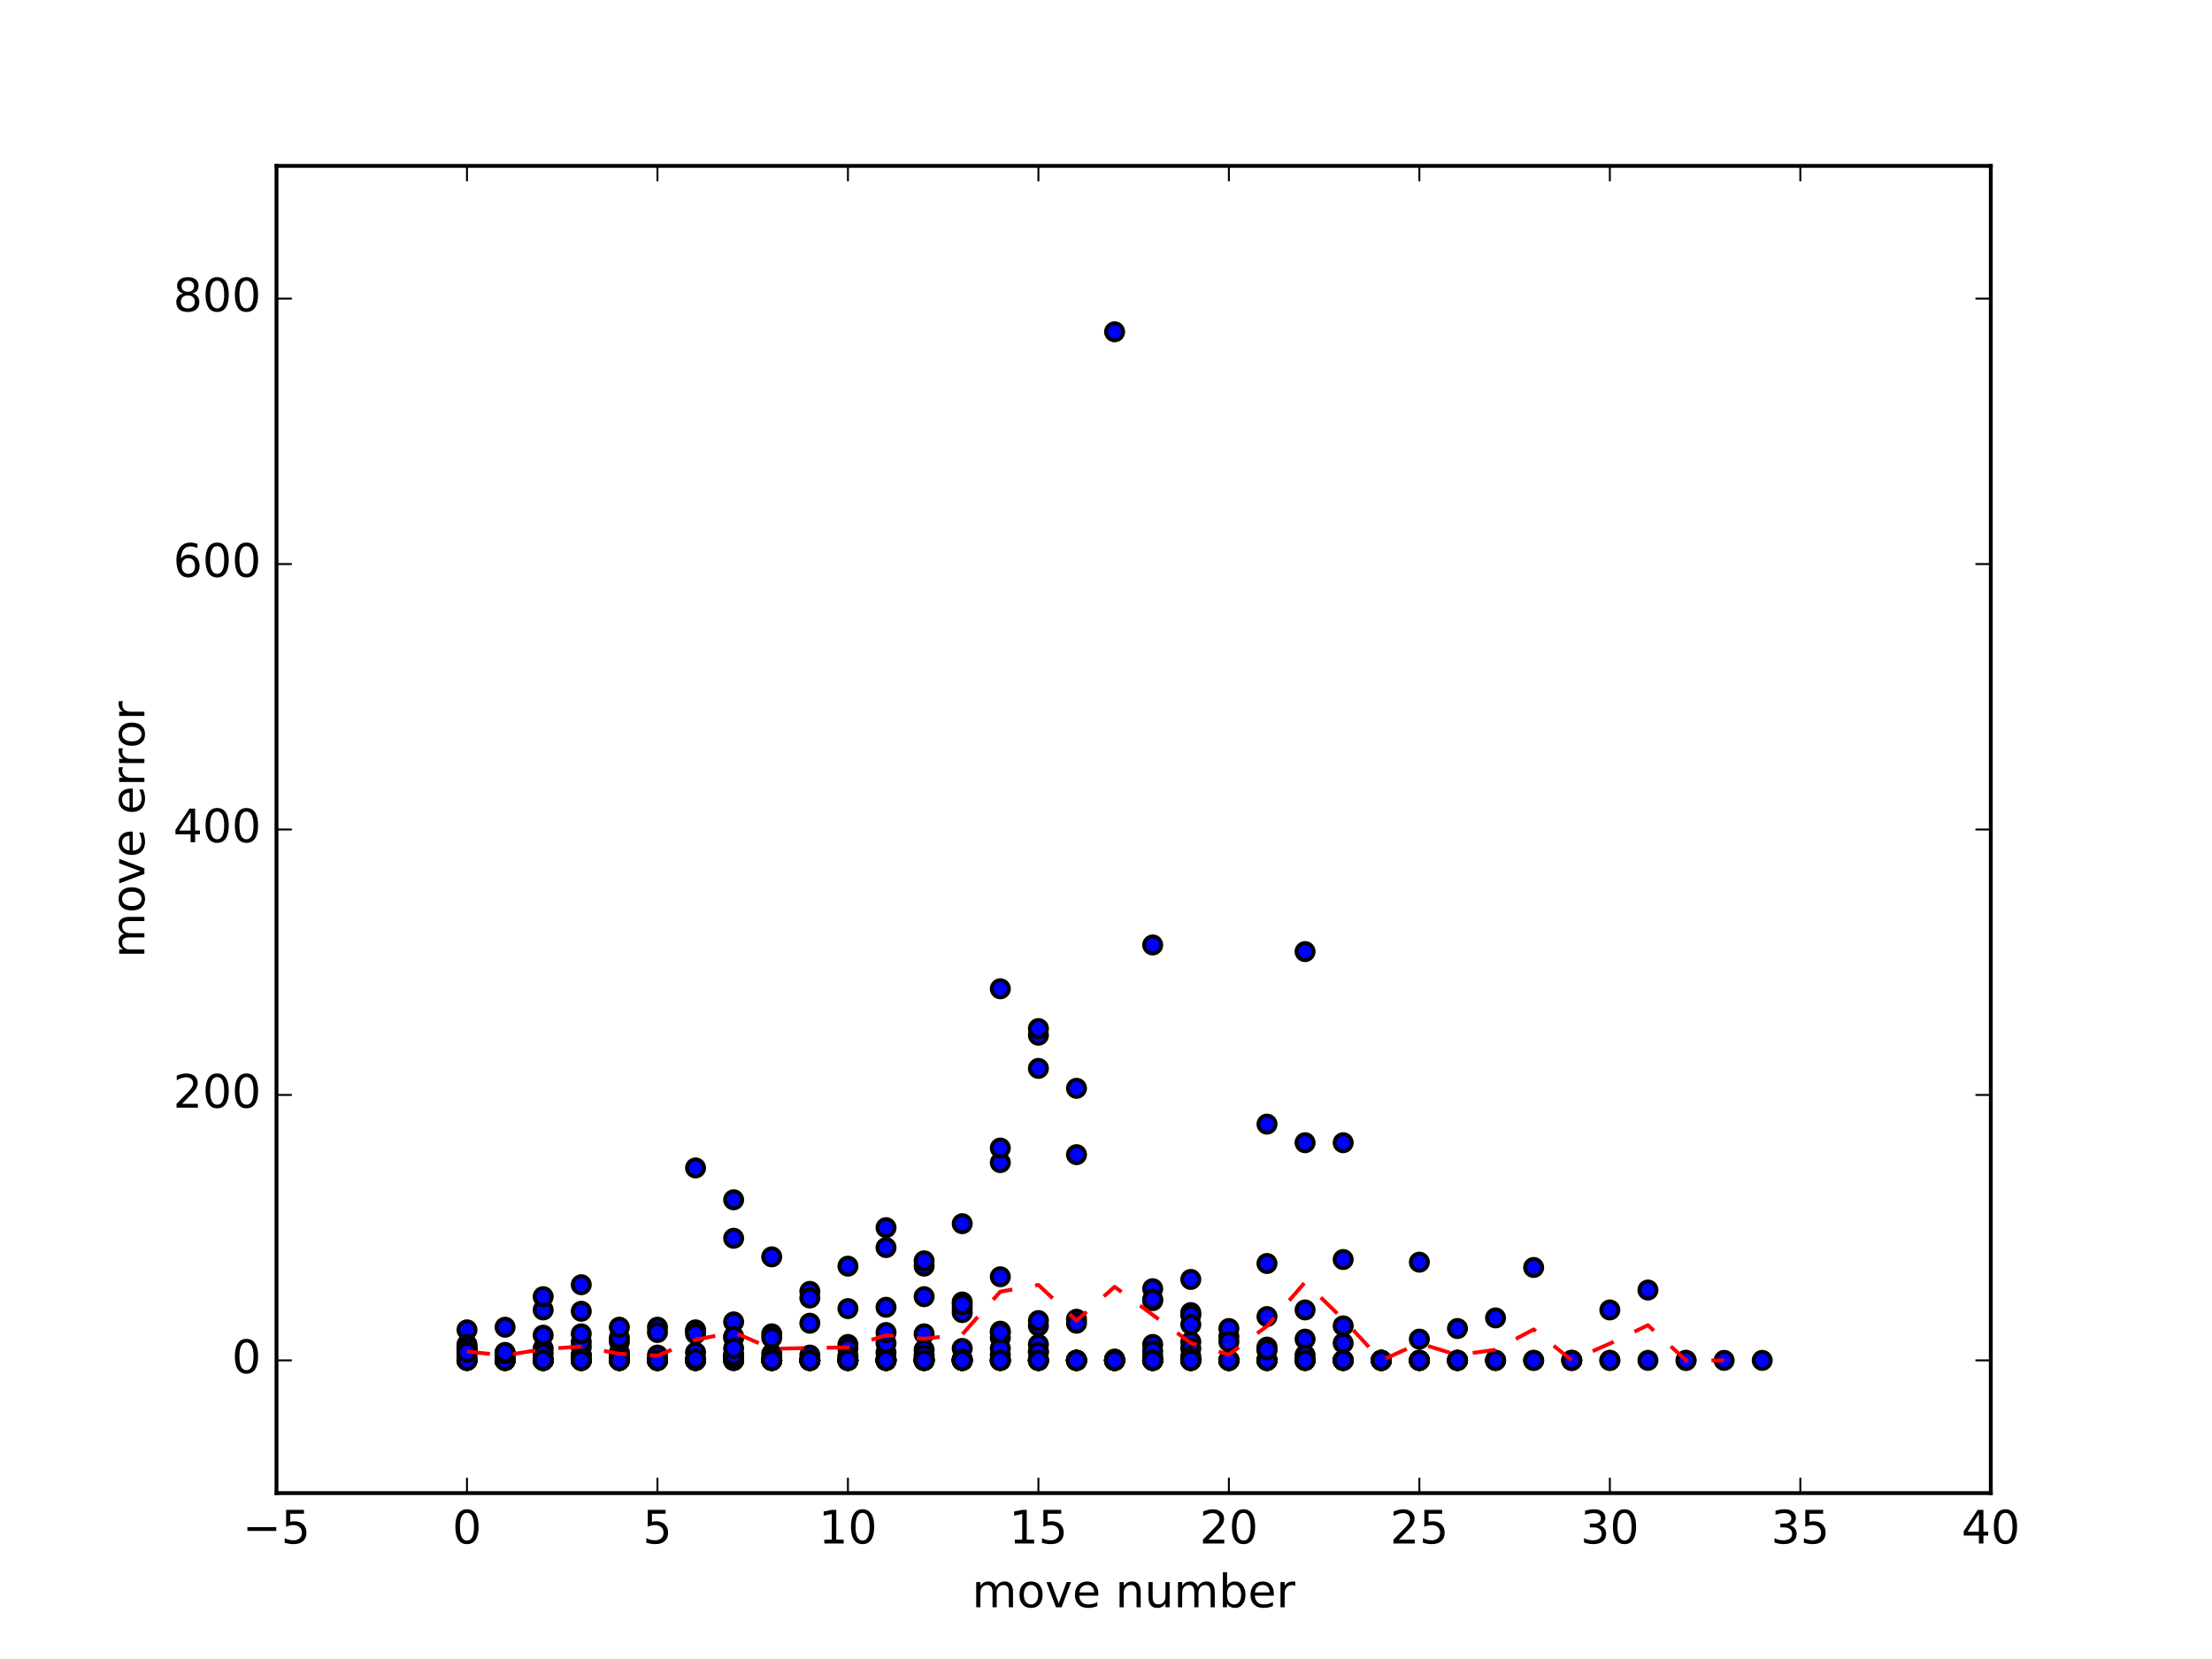 <?xml version="1.0" encoding="utf-8" standalone="no"?>
<!DOCTYPE svg PUBLIC "-//W3C//DTD SVG 1.1//EN"
  "http://www.w3.org/Graphics/SVG/1.1/DTD/svg11.dtd">
<!-- Created with matplotlib (http://matplotlib.org/) -->
<svg height="432pt" version="1.1" viewBox="0 0 576 432" width="576pt" xmlns="http://www.w3.org/2000/svg" xmlns:xlink="http://www.w3.org/1999/xlink">
 <defs>
  <style type="text/css">
*{stroke-linecap:butt;stroke-linejoin:round;stroke-miterlimit:100000;}
  </style>
 </defs>
 <g id="figure_1">
  <g id="patch_1">
   <path d="M 0 432 
L 576 432 
L 576 0 
L 0 0 
z
" style="fill:#ffffff;"/>
  </g>
  <g id="axes_1">
   <g id="patch_2">
    <path d="M 72 388.8 
L 518.4 388.8 
L 518.4 43.2 
L 72 43.2 
z
" style="fill:#ffffff;"/>
   </g>
   <g id="PathCollection_1">
    <defs>
     <path d="M 0 2.236 
C 0.593 2.236 1.162 2 1.581 1.581 
C 2 1.162 2.236 0.593 2.236 0 
C 2.236 -0.593 2 -1.162 1.581 -1.581 
C 1.162 -2 0.593 -2.236 0 -2.236 
C -0.593 -2.236 -1.162 -2 -1.581 -1.581 
C -2 -1.162 -2.236 -0.593 -2.236 0 
C -2.236 0.593 -2 1.162 -1.581 1.581 
C -1.162 2 -0.593 2.236 0 2.236 
z
" id="m543a2146f3" style="stroke:#000000;"/>
    </defs>
    <g clip-path="url(#p78eb044f6e)">
     <use style="fill:#0000ff;stroke:#000000;" x="121.6" xlink:href="#m543a2146f3" y="351.475"/>
     <use style="fill:#0000ff;stroke:#000000;" x="131.52" xlink:href="#m543a2146f3" y="345.6"/>
     <use style="fill:#0000ff;stroke:#000000;" x="141.44" xlink:href="#m543a2146f3" y="351.13"/>
     <use style="fill:#0000ff;stroke:#000000;" x="151.36" xlink:href="#m543a2146f3" y="352.858"/>
     <use style="fill:#0000ff;stroke:#000000;" x="161.28" xlink:href="#m543a2146f3" y="354.24"/>
     <use style="fill:#0000ff;stroke:#000000;" x="171.2" xlink:href="#m543a2146f3" y="354.24"/>
     <use style="fill:#0000ff;stroke:#000000;" x="181.12" xlink:href="#m543a2146f3" y="352.166"/>
     <use style="fill:#0000ff;stroke:#000000;" x="191.04" xlink:href="#m543a2146f3" y="354.24"/>
     <use style="fill:#0000ff;stroke:#000000;" x="200.96" xlink:href="#m543a2146f3" y="352.512"/>
     <use style="fill:#0000ff;stroke:#000000;" x="210.88" xlink:href="#m543a2146f3" y="354.24"/>
     <use style="fill:#0000ff;stroke:#000000;" x="220.8" xlink:href="#m543a2146f3" y="329.702"/>
     <use style="fill:#0000ff;stroke:#000000;" x="230.72" xlink:href="#m543a2146f3" y="324.864"/>
     <use style="fill:#0000ff;stroke:#000000;" x="240.64" xlink:href="#m543a2146f3" y="337.651"/>
     <use style="fill:#0000ff;stroke:#000000;" x="250.56" xlink:href="#m543a2146f3" y="340.762"/>
     <use style="fill:#0000ff;stroke:#000000;" x="260.48" xlink:href="#m543a2146f3" y="302.746"/>
     <use style="fill:#0000ff;stroke:#000000;" x="270.4" xlink:href="#m543a2146f3" y="278.208"/>
     <use style="fill:#0000ff;stroke:#000000;" x="280.32" xlink:href="#m543a2146f3" y="354.24"/>
     <use style="fill:#0000ff;stroke:#000000;" x="290.24" xlink:href="#m543a2146f3" y="354.24"/>
     <use style="fill:#0000ff;stroke:#000000;" x="300.16" xlink:href="#m543a2146f3" y="335.578"/>
     <use style="fill:#0000ff;stroke:#000000;" x="310.08" xlink:href="#m543a2146f3" y="349.402"/>
     <use style="fill:#0000ff;stroke:#000000;" x="320.0" xlink:href="#m543a2146f3" y="348.019"/>
     <use style="fill:#0000ff;stroke:#000000;" x="329.92" xlink:href="#m543a2146f3" y="329.011"/>
     <use style="fill:#0000ff;stroke:#000000;" x="339.84" xlink:href="#m543a2146f3" y="354.24"/>
     <use style="fill:#0000ff;stroke:#000000;" x="349.76" xlink:href="#m543a2146f3" y="327.974"/>
     <use style="fill:#0000ff;stroke:#000000;" x="359.68" xlink:href="#m543a2146f3" y="354.24"/>
     <use style="fill:#0000ff;stroke:#000000;" x="369.6" xlink:href="#m543a2146f3" y="354.24"/>
     <use style="fill:#0000ff;stroke:#000000;" x="379.52" xlink:href="#m543a2146f3" y="354.24"/>
     <use style="fill:#0000ff;stroke:#000000;" x="121.6" xlink:href="#m543a2146f3" y="353.203"/>
     <use style="fill:#0000ff;stroke:#000000;" x="131.52" xlink:href="#m543a2146f3" y="354.24"/>
     <use style="fill:#0000ff;stroke:#000000;" x="141.44" xlink:href="#m543a2146f3" y="354.24"/>
     <use style="fill:#0000ff;stroke:#000000;" x="151.36" xlink:href="#m543a2146f3" y="354.24"/>
     <use style="fill:#0000ff;stroke:#000000;" x="161.28" xlink:href="#m543a2146f3" y="354.24"/>
     <use style="fill:#0000ff;stroke:#000000;" x="171.2" xlink:href="#m543a2146f3" y="354.24"/>
     <use style="fill:#0000ff;stroke:#000000;" x="181.12" xlink:href="#m543a2146f3" y="354.24"/>
     <use style="fill:#0000ff;stroke:#000000;" x="191.04" xlink:href="#m543a2146f3" y="348.365"/>
     <use style="fill:#0000ff;stroke:#000000;" x="200.96" xlink:href="#m543a2146f3" y="354.24"/>
     <use style="fill:#0000ff;stroke:#000000;" x="210.88" xlink:href="#m543a2146f3" y="354.24"/>
     <use style="fill:#0000ff;stroke:#000000;" x="220.8" xlink:href="#m543a2146f3" y="350.093"/>
     <use style="fill:#0000ff;stroke:#000000;" x="230.72" xlink:href="#m543a2146f3" y="352.166"/>
     <use style="fill:#0000ff;stroke:#000000;" x="240.64" xlink:href="#m543a2146f3" y="354.24"/>
     <use style="fill:#0000ff;stroke:#000000;" x="250.56" xlink:href="#m543a2146f3" y="354.24"/>
     <use style="fill:#0000ff;stroke:#000000;" x="260.48" xlink:href="#m543a2146f3" y="346.637"/>
     <use style="fill:#0000ff;stroke:#000000;" x="270.4" xlink:href="#m543a2146f3" y="351.821"/>
     <use style="fill:#0000ff;stroke:#000000;" x="280.32" xlink:href="#m543a2146f3" y="354.24"/>
     <use style="fill:#0000ff;stroke:#000000;" x="290.24" xlink:href="#m543a2146f3" y="354.24"/>
     <use style="fill:#0000ff;stroke:#000000;" x="300.16" xlink:href="#m543a2146f3" y="353.203"/>
     <use style="fill:#0000ff;stroke:#000000;" x="310.08" xlink:href="#m543a2146f3" y="354.24"/>
     <use style="fill:#0000ff;stroke:#000000;" x="320.0" xlink:href="#m543a2146f3" y="354.24"/>
     <use style="fill:#0000ff;stroke:#000000;" x="329.92" xlink:href="#m543a2146f3" y="351.475"/>
     <use style="fill:#0000ff;stroke:#000000;" x="339.84" xlink:href="#m543a2146f3" y="348.71"/>
     <use style="fill:#0000ff;stroke:#000000;" x="349.76" xlink:href="#m543a2146f3" y="349.747"/>
     <use style="fill:#0000ff;stroke:#000000;" x="359.68" xlink:href="#m543a2146f3" y="354.24"/>
     <use style="fill:#0000ff;stroke:#000000;" x="369.6" xlink:href="#m543a2146f3" y="354.24"/>
     <use style="fill:#0000ff;stroke:#000000;" x="379.52" xlink:href="#m543a2146f3" y="354.24"/>
     <use style="fill:#0000ff;stroke:#000000;" x="389.44" xlink:href="#m543a2146f3" y="354.24"/>
     <use style="fill:#0000ff;stroke:#000000;" x="399.36" xlink:href="#m543a2146f3" y="354.24"/>
     <use style="fill:#0000ff;stroke:#000000;" x="409.28" xlink:href="#m543a2146f3" y="354.24"/>
     <use style="fill:#0000ff;stroke:#000000;" x="419.2" xlink:href="#m543a2146f3" y="354.24"/>
     <use style="fill:#0000ff;stroke:#000000;" x="121.6" xlink:href="#m543a2146f3" y="350.784"/>
     <use style="fill:#0000ff;stroke:#000000;" x="131.52" xlink:href="#m543a2146f3" y="353.549"/>
     <use style="fill:#0000ff;stroke:#000000;" x="141.44" xlink:href="#m543a2146f3" y="354.24"/>
     <use style="fill:#0000ff;stroke:#000000;" x="151.36" xlink:href="#m543a2146f3" y="341.453"/>
     <use style="fill:#0000ff;stroke:#000000;" x="161.28" xlink:href="#m543a2146f3" y="354.24"/>
     <use style="fill:#0000ff;stroke:#000000;" x="171.2" xlink:href="#m543a2146f3" y="354.24"/>
     <use style="fill:#0000ff;stroke:#000000;" x="181.12" xlink:href="#m543a2146f3" y="354.24"/>
     <use style="fill:#0000ff;stroke:#000000;" x="191.04" xlink:href="#m543a2146f3" y="354.24"/>
     <use style="fill:#0000ff;stroke:#000000;" x="200.96" xlink:href="#m543a2146f3" y="354.24"/>
     <use style="fill:#0000ff;stroke:#000000;" x="210.88" xlink:href="#m543a2146f3" y="354.24"/>
     <use style="fill:#0000ff;stroke:#000000;" x="220.8" xlink:href="#m543a2146f3" y="354.24"/>
     <use style="fill:#0000ff;stroke:#000000;" x="230.72" xlink:href="#m543a2146f3" y="353.894"/>
     <use style="fill:#0000ff;stroke:#000000;" x="240.64" xlink:href="#m543a2146f3" y="354.24"/>
     <use style="fill:#0000ff;stroke:#000000;" x="250.56" xlink:href="#m543a2146f3" y="354.24"/>
     <use style="fill:#0000ff;stroke:#000000;" x="260.48" xlink:href="#m543a2146f3" y="354.24"/>
     <use style="fill:#0000ff;stroke:#000000;" x="270.4" xlink:href="#m543a2146f3" y="345.254"/>
     <use style="fill:#0000ff;stroke:#000000;" x="280.32" xlink:href="#m543a2146f3" y="354.24"/>
     <use style="fill:#0000ff;stroke:#000000;" x="290.24" xlink:href="#m543a2146f3" y="354.24"/>
     <use style="fill:#0000ff;stroke:#000000;" x="300.16" xlink:href="#m543a2146f3" y="354.24"/>
     <use style="fill:#0000ff;stroke:#000000;" x="310.08" xlink:href="#m543a2146f3" y="354.24"/>
     <use style="fill:#0000ff;stroke:#000000;" x="320.0" xlink:href="#m543a2146f3" y="345.946"/>
     <use style="fill:#0000ff;stroke:#000000;" x="329.92" xlink:href="#m543a2146f3" y="354.24"/>
     <use style="fill:#0000ff;stroke:#000000;" x="339.84" xlink:href="#m543a2146f3" y="354.24"/>
     <use style="fill:#0000ff;stroke:#000000;" x="349.76" xlink:href="#m543a2146f3" y="354.24"/>
     <use style="fill:#0000ff;stroke:#000000;" x="359.68" xlink:href="#m543a2146f3" y="354.24"/>
     <use style="fill:#0000ff;stroke:#000000;" x="369.6" xlink:href="#m543a2146f3" y="354.24"/>
     <use style="fill:#0000ff;stroke:#000000;" x="379.52" xlink:href="#m543a2146f3" y="354.24"/>
     <use style="fill:#0000ff;stroke:#000000;" x="389.44" xlink:href="#m543a2146f3" y="343.181"/>
     <use style="fill:#0000ff;stroke:#000000;" x="399.36" xlink:href="#m543a2146f3" y="330.048"/>
     <use style="fill:#0000ff;stroke:#000000;" x="409.28" xlink:href="#m543a2146f3" y="354.24"/>
     <use style="fill:#0000ff;stroke:#000000;" x="419.2" xlink:href="#m543a2146f3" y="341.107"/>
     <use style="fill:#0000ff;stroke:#000000;" x="429.12" xlink:href="#m543a2146f3" y="335.923"/>
     <use style="fill:#0000ff;stroke:#000000;" x="439.04" xlink:href="#m543a2146f3" y="354.24"/>
     <use style="fill:#0000ff;stroke:#000000;" x="448.96" xlink:href="#m543a2146f3" y="354.24"/>
     <use style="fill:#0000ff;stroke:#000000;" x="458.88" xlink:href="#m543a2146f3" y="354.24"/>
     <use style="fill:#0000ff;stroke:#000000;" x="121.6" xlink:href="#m543a2146f3" y="354.24"/>
     <use style="fill:#0000ff;stroke:#000000;" x="131.52" xlink:href="#m543a2146f3" y="352.512"/>
     <use style="fill:#0000ff;stroke:#000000;" x="141.44" xlink:href="#m543a2146f3" y="341.107"/>
     <use style="fill:#0000ff;stroke:#000000;" x="151.36" xlink:href="#m543a2146f3" y="352.858"/>
     <use style="fill:#0000ff;stroke:#000000;" x="161.28" xlink:href="#m543a2146f3" y="354.24"/>
     <use style="fill:#0000ff;stroke:#000000;" x="171.2" xlink:href="#m543a2146f3" y="354.24"/>
     <use style="fill:#0000ff;stroke:#000000;" x="181.12" xlink:href="#m543a2146f3" y="354.24"/>
     <use style="fill:#0000ff;stroke:#000000;" x="191.04" xlink:href="#m543a2146f3" y="353.203"/>
     <use style="fill:#0000ff;stroke:#000000;" x="200.96" xlink:href="#m543a2146f3" y="347.328"/>
     <use style="fill:#0000ff;stroke:#000000;" x="210.88" xlink:href="#m543a2146f3" y="352.858"/>
     <use style="fill:#0000ff;stroke:#000000;" x="220.8" xlink:href="#m543a2146f3" y="354.24"/>
     <use style="fill:#0000ff;stroke:#000000;" x="230.72" xlink:href="#m543a2146f3" y="354.24"/>
     <use style="fill:#0000ff;stroke:#000000;" x="240.64" xlink:href="#m543a2146f3" y="354.24"/>
     <use style="fill:#0000ff;stroke:#000000;" x="250.56" xlink:href="#m543a2146f3" y="354.24"/>
     <use style="fill:#0000ff;stroke:#000000;" x="260.48" xlink:href="#m543a2146f3" y="354.24"/>
     <use style="fill:#0000ff;stroke:#000000;" x="270.4" xlink:href="#m543a2146f3" y="354.24"/>
     <use style="fill:#0000ff;stroke:#000000;" x="280.32" xlink:href="#m543a2146f3" y="354.24"/>
     <use style="fill:#0000ff;stroke:#000000;" x="290.24" xlink:href="#m543a2146f3" y="354.24"/>
     <use style="fill:#0000ff;stroke:#000000;" x="300.16" xlink:href="#m543a2146f3" y="354.24"/>
     <use style="fill:#0000ff;stroke:#000000;" x="310.08" xlink:href="#m543a2146f3" y="341.798"/>
     <use style="fill:#0000ff;stroke:#000000;" x="320.0" xlink:href="#m543a2146f3" y="354.24"/>
     <use style="fill:#0000ff;stroke:#000000;" x="329.92" xlink:href="#m543a2146f3" y="354.24"/>
     <use style="fill:#0000ff;stroke:#000000;" x="121.6" xlink:href="#m543a2146f3" y="346.291"/>
     <use style="fill:#0000ff;stroke:#000000;" x="131.52" xlink:href="#m543a2146f3" y="354.24"/>
     <use style="fill:#0000ff;stroke:#000000;" x="141.44" xlink:href="#m543a2146f3" y="354.24"/>
     <use style="fill:#0000ff;stroke:#000000;" x="151.36" xlink:href="#m543a2146f3" y="354.24"/>
     <use style="fill:#0000ff;stroke:#000000;" x="161.28" xlink:href="#m543a2146f3" y="349.402"/>
     <use style="fill:#0000ff;stroke:#000000;" x="171.2" xlink:href="#m543a2146f3" y="345.6"/>
     <use style="fill:#0000ff;stroke:#000000;" x="181.12" xlink:href="#m543a2146f3" y="346.291"/>
     <use style="fill:#0000ff;stroke:#000000;" x="191.04" xlink:href="#m543a2146f3" y="354.24"/>
     <use style="fill:#0000ff;stroke:#000000;" x="200.96" xlink:href="#m543a2146f3" y="354.24"/>
     <use style="fill:#0000ff;stroke:#000000;" x="210.88" xlink:href="#m543a2146f3" y="354.24"/>
     <use style="fill:#0000ff;stroke:#000000;" x="220.8" xlink:href="#m543a2146f3" y="354.24"/>
     <use style="fill:#0000ff;stroke:#000000;" x="230.72" xlink:href="#m543a2146f3" y="354.24"/>
     <use style="fill:#0000ff;stroke:#000000;" x="240.64" xlink:href="#m543a2146f3" y="347.328"/>
     <use style="fill:#0000ff;stroke:#000000;" x="250.56" xlink:href="#m543a2146f3" y="339.034"/>
     <use style="fill:#0000ff;stroke:#000000;" x="260.48" xlink:href="#m543a2146f3" y="354.24"/>
     <use style="fill:#0000ff;stroke:#000000;" x="270.4" xlink:href="#m543a2146f3" y="350.093"/>
     <use style="fill:#0000ff;stroke:#000000;" x="280.32" xlink:href="#m543a2146f3" y="300.672"/>
     <use style="fill:#0000ff;stroke:#000000;" x="290.24" xlink:href="#m543a2146f3" y="86.4"/>
     <use style="fill:#0000ff;stroke:#000000;" x="300.16" xlink:href="#m543a2146f3" y="354.24"/>
     <use style="fill:#0000ff;stroke:#000000;" x="310.08" xlink:href="#m543a2146f3" y="354.24"/>
     <use style="fill:#0000ff;stroke:#000000;" x="320.0" xlink:href="#m543a2146f3" y="354.24"/>
     <use style="fill:#0000ff;stroke:#000000;" x="329.92" xlink:href="#m543a2146f3" y="354.24"/>
     <use style="fill:#0000ff;stroke:#000000;" x="121.6" xlink:href="#m543a2146f3" y="351.821"/>
     <use style="fill:#0000ff;stroke:#000000;" x="131.52" xlink:href="#m543a2146f3" y="354.24"/>
     <use style="fill:#0000ff;stroke:#000000;" x="141.44" xlink:href="#m543a2146f3" y="354.24"/>
     <use style="fill:#0000ff;stroke:#000000;" x="151.36" xlink:href="#m543a2146f3" y="354.24"/>
     <use style="fill:#0000ff;stroke:#000000;" x="161.28" xlink:href="#m543a2146f3" y="352.166"/>
     <use style="fill:#0000ff;stroke:#000000;" x="171.2" xlink:href="#m543a2146f3" y="346.982"/>
     <use style="fill:#0000ff;stroke:#000000;" x="181.12" xlink:href="#m543a2146f3" y="354.24"/>
     <use style="fill:#0000ff;stroke:#000000;" x="191.04" xlink:href="#m543a2146f3" y="354.24"/>
     <use style="fill:#0000ff;stroke:#000000;" x="200.96" xlink:href="#m543a2146f3" y="348.365"/>
     <use style="fill:#0000ff;stroke:#000000;" x="210.88" xlink:href="#m543a2146f3" y="354.24"/>
     <use style="fill:#0000ff;stroke:#000000;" x="220.8" xlink:href="#m543a2146f3" y="353.203"/>
     <use style="fill:#0000ff;stroke:#000000;" x="230.72" xlink:href="#m543a2146f3" y="354.24"/>
     <use style="fill:#0000ff;stroke:#000000;" x="240.64" xlink:href="#m543a2146f3" y="351.475"/>
     <use style="fill:#0000ff;stroke:#000000;" x="250.56" xlink:href="#m543a2146f3" y="351.13"/>
     <use style="fill:#0000ff;stroke:#000000;" x="260.48" xlink:href="#m543a2146f3" y="354.24"/>
     <use style="fill:#0000ff;stroke:#000000;" x="270.4" xlink:href="#m543a2146f3" y="354.24"/>
     <use style="fill:#0000ff;stroke:#000000;" x="280.32" xlink:href="#m543a2146f3" y="354.24"/>
     <use style="fill:#0000ff;stroke:#000000;" x="290.24" xlink:href="#m543a2146f3" y="354.24"/>
     <use style="fill:#0000ff;stroke:#000000;" x="300.16" xlink:href="#m543a2146f3" y="354.24"/>
     <use style="fill:#0000ff;stroke:#000000;" x="310.08" xlink:href="#m543a2146f3" y="354.24"/>
     <use style="fill:#0000ff;stroke:#000000;" x="320.0" xlink:href="#m543a2146f3" y="354.24"/>
     <use style="fill:#0000ff;stroke:#000000;" x="329.92" xlink:href="#m543a2146f3" y="354.24"/>
     <use style="fill:#0000ff;stroke:#000000;" x="339.84" xlink:href="#m543a2146f3" y="354.24"/>
     <use style="fill:#0000ff;stroke:#000000;" x="349.76" xlink:href="#m543a2146f3" y="354.24"/>
     <use style="fill:#0000ff;stroke:#000000;" x="359.68" xlink:href="#m543a2146f3" y="354.24"/>
     <use style="fill:#0000ff;stroke:#000000;" x="369.6" xlink:href="#m543a2146f3" y="354.24"/>
     <use style="fill:#0000ff;stroke:#000000;" x="379.52" xlink:href="#m543a2146f3" y="354.24"/>
     <use style="fill:#0000ff;stroke:#000000;" x="389.44" xlink:href="#m543a2146f3" y="354.24"/>
     <use style="fill:#0000ff;stroke:#000000;" x="121.6" xlink:href="#m543a2146f3" y="352.166"/>
     <use style="fill:#0000ff;stroke:#000000;" x="131.52" xlink:href="#m543a2146f3" y="352.858"/>
     <use style="fill:#0000ff;stroke:#000000;" x="141.44" xlink:href="#m543a2146f3" y="347.674"/>
     <use style="fill:#0000ff;stroke:#000000;" x="151.36" xlink:href="#m543a2146f3" y="354.24"/>
     <use style="fill:#0000ff;stroke:#000000;" x="161.28" xlink:href="#m543a2146f3" y="352.858"/>
     <use style="fill:#0000ff;stroke:#000000;" x="171.2" xlink:href="#m543a2146f3" y="354.24"/>
     <use style="fill:#0000ff;stroke:#000000;" x="181.12" xlink:href="#m543a2146f3" y="354.24"/>
     <use style="fill:#0000ff;stroke:#000000;" x="191.04" xlink:href="#m543a2146f3" y="344.218"/>
     <use style="fill:#0000ff;stroke:#000000;" x="200.96" xlink:href="#m543a2146f3" y="354.24"/>
     <use style="fill:#0000ff;stroke:#000000;" x="210.88" xlink:href="#m543a2146f3" y="354.24"/>
     <use style="fill:#0000ff;stroke:#000000;" x="220.8" xlink:href="#m543a2146f3" y="351.13"/>
     <use style="fill:#0000ff;stroke:#000000;" x="230.72" xlink:href="#m543a2146f3" y="349.747"/>
     <use style="fill:#0000ff;stroke:#000000;" x="240.64" xlink:href="#m543a2146f3" y="354.24"/>
     <use style="fill:#0000ff;stroke:#000000;" x="250.56" xlink:href="#m543a2146f3" y="341.798"/>
     <use style="fill:#0000ff;stroke:#000000;" x="260.48" xlink:href="#m543a2146f3" y="352.858"/>
     <use style="fill:#0000ff;stroke:#000000;" x="270.4" xlink:href="#m543a2146f3" y="354.24"/>
     <use style="fill:#0000ff;stroke:#000000;" x="280.32" xlink:href="#m543a2146f3" y="343.526"/>
     <use style="fill:#0000ff;stroke:#000000;" x="290.24" xlink:href="#m543a2146f3" y="354.24"/>
     <use style="fill:#0000ff;stroke:#000000;" x="300.16" xlink:href="#m543a2146f3" y="350.093"/>
     <use style="fill:#0000ff;stroke:#000000;" x="310.08" xlink:href="#m543a2146f3" y="333.158"/>
     <use style="fill:#0000ff;stroke:#000000;" x="320.0" xlink:href="#m543a2146f3" y="349.402"/>
     <use style="fill:#0000ff;stroke:#000000;" x="329.92" xlink:href="#m543a2146f3" y="350.784"/>
     <use style="fill:#0000ff;stroke:#000000;" x="339.84" xlink:href="#m543a2146f3" y="297.562"/>
     <use style="fill:#0000ff;stroke:#000000;" x="349.76" xlink:href="#m543a2146f3" y="297.562"/>
     <use style="fill:#0000ff;stroke:#000000;" x="359.68" xlink:href="#m543a2146f3" y="354.24"/>
     <use style="fill:#0000ff;stroke:#000000;" x="369.6" xlink:href="#m543a2146f3" y="328.666"/>
     <use style="fill:#0000ff;stroke:#000000;" x="121.6" xlink:href="#m543a2146f3" y="354.24"/>
     <use style="fill:#0000ff;stroke:#000000;" x="131.52" xlink:href="#m543a2146f3" y="354.24"/>
     <use style="fill:#0000ff;stroke:#000000;" x="141.44" xlink:href="#m543a2146f3" y="352.512"/>
     <use style="fill:#0000ff;stroke:#000000;" x="151.36" xlink:href="#m543a2146f3" y="350.784"/>
     <use style="fill:#0000ff;stroke:#000000;" x="161.28" xlink:href="#m543a2146f3" y="353.549"/>
     <use style="fill:#0000ff;stroke:#000000;" x="171.2" xlink:href="#m543a2146f3" y="354.24"/>
     <use style="fill:#0000ff;stroke:#000000;" x="181.12" xlink:href="#m543a2146f3" y="346.637"/>
     <use style="fill:#0000ff;stroke:#000000;" x="191.04" xlink:href="#m543a2146f3" y="353.894"/>
     <use style="fill:#0000ff;stroke:#000000;" x="200.96" xlink:href="#m543a2146f3" y="354.24"/>
     <use style="fill:#0000ff;stroke:#000000;" x="210.88" xlink:href="#m543a2146f3" y="354.24"/>
     <use style="fill:#0000ff;stroke:#000000;" x="220.8" xlink:href="#m543a2146f3" y="354.24"/>
     <use style="fill:#0000ff;stroke:#000000;" x="230.72" xlink:href="#m543a2146f3" y="354.24"/>
     <use style="fill:#0000ff;stroke:#000000;" x="240.64" xlink:href="#m543a2146f3" y="353.549"/>
     <use style="fill:#0000ff;stroke:#000000;" x="250.56" xlink:href="#m543a2146f3" y="354.24"/>
     <use style="fill:#0000ff;stroke:#000000;" x="260.48" xlink:href="#m543a2146f3" y="348.365"/>
     <use style="fill:#0000ff;stroke:#000000;" x="270.4" xlink:href="#m543a2146f3" y="343.872"/>
     <use style="fill:#0000ff;stroke:#000000;" x="280.32" xlink:href="#m543a2146f3" y="354.24"/>
     <use style="fill:#0000ff;stroke:#000000;" x="290.24" xlink:href="#m543a2146f3" y="354.24"/>
     <use style="fill:#0000ff;stroke:#000000;" x="300.16" xlink:href="#m543a2146f3" y="338.688"/>
     <use style="fill:#0000ff;stroke:#000000;" x="310.08" xlink:href="#m543a2146f3" y="351.13"/>
     <use style="fill:#0000ff;stroke:#000000;" x="320.0" xlink:href="#m543a2146f3" y="354.24"/>
     <use style="fill:#0000ff;stroke:#000000;" x="329.92" xlink:href="#m543a2146f3" y="354.24"/>
     <use style="fill:#0000ff;stroke:#000000;" x="121.6" xlink:href="#m543a2146f3" y="351.13"/>
     <use style="fill:#0000ff;stroke:#000000;" x="131.52" xlink:href="#m543a2146f3" y="352.512"/>
     <use style="fill:#0000ff;stroke:#000000;" x="141.44" xlink:href="#m543a2146f3" y="354.24"/>
     <use style="fill:#0000ff;stroke:#000000;" x="151.36" xlink:href="#m543a2146f3" y="354.24"/>
     <use style="fill:#0000ff;stroke:#000000;" x="161.28" xlink:href="#m543a2146f3" y="348.365"/>
     <use style="fill:#0000ff;stroke:#000000;" x="171.2" xlink:href="#m543a2146f3" y="354.24"/>
     <use style="fill:#0000ff;stroke:#000000;" x="181.12" xlink:href="#m543a2146f3" y="304.128"/>
     <use style="fill:#0000ff;stroke:#000000;" x="191.04" xlink:href="#m543a2146f3" y="312.422"/>
     <use style="fill:#0000ff;stroke:#000000;" x="200.96" xlink:href="#m543a2146f3" y="327.283"/>
     <use style="fill:#0000ff;stroke:#000000;" x="210.88" xlink:href="#m543a2146f3" y="336.269"/>
     <use style="fill:#0000ff;stroke:#000000;" x="220.8" xlink:href="#m543a2146f3" y="354.24"/>
     <use style="fill:#0000ff;stroke:#000000;" x="230.72" xlink:href="#m543a2146f3" y="340.416"/>
     <use style="fill:#0000ff;stroke:#000000;" x="240.64" xlink:href="#m543a2146f3" y="354.24"/>
     <use style="fill:#0000ff;stroke:#000000;" x="250.56" xlink:href="#m543a2146f3" y="354.24"/>
     <use style="fill:#0000ff;stroke:#000000;" x="260.48" xlink:href="#m543a2146f3" y="298.944"/>
     <use style="fill:#0000ff;stroke:#000000;" x="270.4" xlink:href="#m543a2146f3" y="352.166"/>
     <use style="fill:#0000ff;stroke:#000000;" x="280.32" xlink:href="#m543a2146f3" y="354.24"/>
     <use style="fill:#0000ff;stroke:#000000;" x="290.24" xlink:href="#m543a2146f3" y="354.24"/>
     <use style="fill:#0000ff;stroke:#000000;" x="300.16" xlink:href="#m543a2146f3" y="338.342"/>
     <use style="fill:#0000ff;stroke:#000000;" x="310.08" xlink:href="#m543a2146f3" y="342.49"/>
     <use style="fill:#0000ff;stroke:#000000;" x="320.0" xlink:href="#m543a2146f3" y="354.24"/>
     <use style="fill:#0000ff;stroke:#000000;" x="329.92" xlink:href="#m543a2146f3" y="292.723"/>
     <use style="fill:#0000ff;stroke:#000000;" x="339.84" xlink:href="#m543a2146f3" y="341.107"/>
     <use style="fill:#0000ff;stroke:#000000;" x="349.76" xlink:href="#m543a2146f3" y="354.24"/>
     <use style="fill:#0000ff;stroke:#000000;" x="359.68" xlink:href="#m543a2146f3" y="354.24"/>
     <use style="fill:#0000ff;stroke:#000000;" x="121.6" xlink:href="#m543a2146f3" y="350.093"/>
     <use style="fill:#0000ff;stroke:#000000;" x="131.52" xlink:href="#m543a2146f3" y="354.24"/>
     <use style="fill:#0000ff;stroke:#000000;" x="141.44" xlink:href="#m543a2146f3" y="354.24"/>
     <use style="fill:#0000ff;stroke:#000000;" x="151.36" xlink:href="#m543a2146f3" y="354.24"/>
     <use style="fill:#0000ff;stroke:#000000;" x="161.28" xlink:href="#m543a2146f3" y="353.894"/>
     <use style="fill:#0000ff;stroke:#000000;" x="171.2" xlink:href="#m543a2146f3" y="354.24"/>
     <use style="fill:#0000ff;stroke:#000000;" x="181.12" xlink:href="#m543a2146f3" y="347.328"/>
     <use style="fill:#0000ff;stroke:#000000;" x="191.04" xlink:href="#m543a2146f3" y="348.019"/>
     <use style="fill:#0000ff;stroke:#000000;" x="200.96" xlink:href="#m543a2146f3" y="354.24"/>
     <use style="fill:#0000ff;stroke:#000000;" x="210.88" xlink:href="#m543a2146f3" y="354.24"/>
     <use style="fill:#0000ff;stroke:#000000;" x="220.8" xlink:href="#m543a2146f3" y="354.24"/>
     <use style="fill:#0000ff;stroke:#000000;" x="230.72" xlink:href="#m543a2146f3" y="354.24"/>
     <use style="fill:#0000ff;stroke:#000000;" x="240.64" xlink:href="#m543a2146f3" y="354.24"/>
     <use style="fill:#0000ff;stroke:#000000;" x="250.56" xlink:href="#m543a2146f3" y="353.894"/>
     <use style="fill:#0000ff;stroke:#000000;" x="260.48" xlink:href="#m543a2146f3" y="351.13"/>
     <use style="fill:#0000ff;stroke:#000000;" x="270.4" xlink:href="#m543a2146f3" y="354.24"/>
     <use style="fill:#0000ff;stroke:#000000;" x="280.32" xlink:href="#m543a2146f3" y="354.24"/>
     <use style="fill:#0000ff;stroke:#000000;" x="290.24" xlink:href="#m543a2146f3" y="353.894"/>
     <use style="fill:#0000ff;stroke:#000000;" x="300.16" xlink:href="#m543a2146f3" y="351.821"/>
     <use style="fill:#0000ff;stroke:#000000;" x="310.08" xlink:href="#m543a2146f3" y="353.203"/>
     <use style="fill:#0000ff;stroke:#000000;" x="320.0" xlink:href="#m543a2146f3" y="354.24"/>
     <use style="fill:#0000ff;stroke:#000000;" x="329.92" xlink:href="#m543a2146f3" y="354.24"/>
     <use style="fill:#0000ff;stroke:#000000;" x="339.84" xlink:href="#m543a2146f3" y="352.858"/>
     <use style="fill:#0000ff;stroke:#000000;" x="349.76" xlink:href="#m543a2146f3" y="354.24"/>
     <use style="fill:#0000ff;stroke:#000000;" x="359.68" xlink:href="#m543a2146f3" y="354.24"/>
     <use style="fill:#0000ff;stroke:#000000;" x="369.6" xlink:href="#m543a2146f3" y="354.24"/>
     <use style="fill:#0000ff;stroke:#000000;" x="379.52" xlink:href="#m543a2146f3" y="354.24"/>
     <use style="fill:#0000ff;stroke:#000000;" x="389.44" xlink:href="#m543a2146f3" y="354.24"/>
     <use style="fill:#0000ff;stroke:#000000;" x="399.36" xlink:href="#m543a2146f3" y="354.24"/>
     <use style="fill:#0000ff;stroke:#000000;" x="409.28" xlink:href="#m543a2146f3" y="354.24"/>
     <use style="fill:#0000ff;stroke:#000000;" x="419.2" xlink:href="#m543a2146f3" y="354.24"/>
     <use style="fill:#0000ff;stroke:#000000;" x="429.12" xlink:href="#m543a2146f3" y="354.24"/>
     <use style="fill:#0000ff;stroke:#000000;" x="439.04" xlink:href="#m543a2146f3" y="354.24"/>
     <use style="fill:#0000ff;stroke:#000000;" x="121.6" xlink:href="#m543a2146f3" y="351.13"/>
     <use style="fill:#0000ff;stroke:#000000;" x="131.52" xlink:href="#m543a2146f3" y="354.24"/>
     <use style="fill:#0000ff;stroke:#000000;" x="141.44" xlink:href="#m543a2146f3" y="354.24"/>
     <use style="fill:#0000ff;stroke:#000000;" x="151.36" xlink:href="#m543a2146f3" y="349.402"/>
     <use style="fill:#0000ff;stroke:#000000;" x="161.28" xlink:href="#m543a2146f3" y="354.24"/>
     <use style="fill:#0000ff;stroke:#000000;" x="171.2" xlink:href="#m543a2146f3" y="352.858"/>
     <use style="fill:#0000ff;stroke:#000000;" x="181.12" xlink:href="#m543a2146f3" y="354.24"/>
     <use style="fill:#0000ff;stroke:#000000;" x="191.04" xlink:href="#m543a2146f3" y="352.858"/>
     <use style="fill:#0000ff;stroke:#000000;" x="200.96" xlink:href="#m543a2146f3" y="354.24"/>
     <use style="fill:#0000ff;stroke:#000000;" x="210.88" xlink:href="#m543a2146f3" y="354.24"/>
     <use style="fill:#0000ff;stroke:#000000;" x="220.8" xlink:href="#m543a2146f3" y="354.24"/>
     <use style="fill:#0000ff;stroke:#000000;" x="230.72" xlink:href="#m543a2146f3" y="354.24"/>
     <use style="fill:#0000ff;stroke:#000000;" x="240.64" xlink:href="#m543a2146f3" y="352.858"/>
     <use style="fill:#0000ff;stroke:#000000;" x="250.56" xlink:href="#m543a2146f3" y="354.24"/>
     <use style="fill:#0000ff;stroke:#000000;" x="260.48" xlink:href="#m543a2146f3" y="354.24"/>
     <use style="fill:#0000ff;stroke:#000000;" x="270.4" xlink:href="#m543a2146f3" y="354.24"/>
     <use style="fill:#0000ff;stroke:#000000;" x="280.32" xlink:href="#m543a2146f3" y="354.24"/>
     <use style="fill:#0000ff;stroke:#000000;" x="290.24" xlink:href="#m543a2146f3" y="354.24"/>
     <use style="fill:#0000ff;stroke:#000000;" x="300.16" xlink:href="#m543a2146f3" y="354.24"/>
     <use style="fill:#0000ff;stroke:#000000;" x="310.08" xlink:href="#m543a2146f3" y="354.24"/>
     <use style="fill:#0000ff;stroke:#000000;" x="320.0" xlink:href="#m543a2146f3" y="354.24"/>
     <use style="fill:#0000ff;stroke:#000000;" x="329.92" xlink:href="#m543a2146f3" y="351.475"/>
     <use style="fill:#0000ff;stroke:#000000;" x="339.84" xlink:href="#m543a2146f3" y="247.795"/>
     <use style="fill:#0000ff;stroke:#000000;" x="349.76" xlink:href="#m543a2146f3" y="345.254"/>
     <use style="fill:#0000ff;stroke:#000000;" x="359.68" xlink:href="#m543a2146f3" y="354.24"/>
     <use style="fill:#0000ff;stroke:#000000;" x="121.6" xlink:href="#m543a2146f3" y="354.24"/>
     <use style="fill:#0000ff;stroke:#000000;" x="131.52" xlink:href="#m543a2146f3" y="354.24"/>
     <use style="fill:#0000ff;stroke:#000000;" x="141.44" xlink:href="#m543a2146f3" y="354.24"/>
     <use style="fill:#0000ff;stroke:#000000;" x="151.36" xlink:href="#m543a2146f3" y="347.328"/>
     <use style="fill:#0000ff;stroke:#000000;" x="161.28" xlink:href="#m543a2146f3" y="354.24"/>
     <use style="fill:#0000ff;stroke:#000000;" x="171.2" xlink:href="#m543a2146f3" y="354.24"/>
     <use style="fill:#0000ff;stroke:#000000;" x="181.12" xlink:href="#m543a2146f3" y="354.24"/>
     <use style="fill:#0000ff;stroke:#000000;" x="191.04" xlink:href="#m543a2146f3" y="352.858"/>
     <use style="fill:#0000ff;stroke:#000000;" x="200.96" xlink:href="#m543a2146f3" y="354.24"/>
     <use style="fill:#0000ff;stroke:#000000;" x="210.88" xlink:href="#m543a2146f3" y="344.563"/>
     <use style="fill:#0000ff;stroke:#000000;" x="220.8" xlink:href="#m543a2146f3" y="353.203"/>
     <use style="fill:#0000ff;stroke:#000000;" x="230.72" xlink:href="#m543a2146f3" y="346.982"/>
     <use style="fill:#0000ff;stroke:#000000;" x="240.64" xlink:href="#m543a2146f3" y="329.702"/>
     <use style="fill:#0000ff;stroke:#000000;" x="250.56" xlink:href="#m543a2146f3" y="339.725"/>
     <use style="fill:#0000ff;stroke:#000000;" x="260.48" xlink:href="#m543a2146f3" y="332.467"/>
     <use style="fill:#0000ff;stroke:#000000;" x="270.4" xlink:href="#m543a2146f3" y="269.568"/>
     <use style="fill:#0000ff;stroke:#000000;" x="280.32" xlink:href="#m543a2146f3" y="283.392"/>
     <use style="fill:#0000ff;stroke:#000000;" x="290.24" xlink:href="#m543a2146f3" y="354.24"/>
     <use style="fill:#0000ff;stroke:#000000;" x="300.16" xlink:href="#m543a2146f3" y="246.067"/>
     <use style="fill:#0000ff;stroke:#000000;" x="310.08" xlink:href="#m543a2146f3" y="344.909"/>
     <use style="fill:#0000ff;stroke:#000000;" x="320.0" xlink:href="#m543a2146f3" y="354.24"/>
     <use style="fill:#0000ff;stroke:#000000;" x="329.92" xlink:href="#m543a2146f3" y="342.835"/>
     <use style="fill:#0000ff;stroke:#000000;" x="339.84" xlink:href="#m543a2146f3" y="354.24"/>
     <use style="fill:#0000ff;stroke:#000000;" x="349.76" xlink:href="#m543a2146f3" y="354.24"/>
     <use style="fill:#0000ff;stroke:#000000;" x="359.68" xlink:href="#m543a2146f3" y="354.24"/>
     <use style="fill:#0000ff;stroke:#000000;" x="369.6" xlink:href="#m543a2146f3" y="348.71"/>
     <use style="fill:#0000ff;stroke:#000000;" x="379.52" xlink:href="#m543a2146f3" y="345.946"/>
     <use style="fill:#0000ff;stroke:#000000;" x="121.6" xlink:href="#m543a2146f3" y="354.24"/>
     <use style="fill:#0000ff;stroke:#000000;" x="131.52" xlink:href="#m543a2146f3" y="352.512"/>
     <use style="fill:#0000ff;stroke:#000000;" x="141.44" xlink:href="#m543a2146f3" y="354.24"/>
     <use style="fill:#0000ff;stroke:#000000;" x="151.36" xlink:href="#m543a2146f3" y="354.24"/>
     <use style="fill:#0000ff;stroke:#000000;" x="161.28" xlink:href="#m543a2146f3" y="354.24"/>
     <use style="fill:#0000ff;stroke:#000000;" x="171.2" xlink:href="#m543a2146f3" y="354.24"/>
     <use style="fill:#0000ff;stroke:#000000;" x="181.12" xlink:href="#m543a2146f3" y="354.24"/>
     <use style="fill:#0000ff;stroke:#000000;" x="191.04" xlink:href="#m543a2146f3" y="351.13"/>
     <use style="fill:#0000ff;stroke:#000000;" x="200.96" xlink:href="#m543a2146f3" y="353.549"/>
     <use style="fill:#0000ff;stroke:#000000;" x="210.88" xlink:href="#m543a2146f3" y="337.997"/>
     <use style="fill:#0000ff;stroke:#000000;" x="220.8" xlink:href="#m543a2146f3" y="354.24"/>
     <use style="fill:#0000ff;stroke:#000000;" x="230.72" xlink:href="#m543a2146f3" y="354.24"/>
     <use style="fill:#0000ff;stroke:#000000;" x="240.64" xlink:href="#m543a2146f3" y="354.24"/>
     <use style="fill:#0000ff;stroke:#000000;" x="250.56" xlink:href="#m543a2146f3" y="354.24"/>
     <use style="fill:#0000ff;stroke:#000000;" x="260.48" xlink:href="#m543a2146f3" y="346.982"/>
     <use style="fill:#0000ff;stroke:#000000;" x="270.4" xlink:href="#m543a2146f3" y="354.24"/>
     <use style="fill:#0000ff;stroke:#000000;" x="280.32" xlink:href="#m543a2146f3" y="344.563"/>
     <use style="fill:#0000ff;stroke:#000000;" x="290.24" xlink:href="#m543a2146f3" y="354.24"/>
     <use style="fill:#0000ff;stroke:#000000;" x="300.16" xlink:href="#m543a2146f3" y="354.24"/>
     <use style="fill:#0000ff;stroke:#000000;" x="310.08" xlink:href="#m543a2146f3" y="354.24"/>
     <use style="fill:#0000ff;stroke:#000000;" x="320.0" xlink:href="#m543a2146f3" y="354.24"/>
     <use style="fill:#0000ff;stroke:#000000;" x="121.6" xlink:href="#m543a2146f3" y="352.166"/>
     <use style="fill:#0000ff;stroke:#000000;" x="131.52" xlink:href="#m543a2146f3" y="352.166"/>
     <use style="fill:#0000ff;stroke:#000000;" x="141.44" xlink:href="#m543a2146f3" y="337.651"/>
     <use style="fill:#0000ff;stroke:#000000;" x="151.36" xlink:href="#m543a2146f3" y="334.541"/>
     <use style="fill:#0000ff;stroke:#000000;" x="161.28" xlink:href="#m543a2146f3" y="345.6"/>
     <use style="fill:#0000ff;stroke:#000000;" x="171.2" xlink:href="#m543a2146f3" y="354.24"/>
     <use style="fill:#0000ff;stroke:#000000;" x="181.12" xlink:href="#m543a2146f3" y="353.894"/>
     <use style="fill:#0000ff;stroke:#000000;" x="191.04" xlink:href="#m543a2146f3" y="322.445"/>
     <use style="fill:#0000ff;stroke:#000000;" x="200.96" xlink:href="#m543a2146f3" y="354.24"/>
     <use style="fill:#0000ff;stroke:#000000;" x="210.88" xlink:href="#m543a2146f3" y="354.24"/>
     <use style="fill:#0000ff;stroke:#000000;" x="220.8" xlink:href="#m543a2146f3" y="340.762"/>
     <use style="fill:#0000ff;stroke:#000000;" x="230.72" xlink:href="#m543a2146f3" y="319.68"/>
     <use style="fill:#0000ff;stroke:#000000;" x="240.64" xlink:href="#m543a2146f3" y="328.32"/>
     <use style="fill:#0000ff;stroke:#000000;" x="250.56" xlink:href="#m543a2146f3" y="318.643"/>
     <use style="fill:#0000ff;stroke:#000000;" x="260.48" xlink:href="#m543a2146f3" y="257.472"/>
     <use style="fill:#0000ff;stroke:#000000;" x="270.4" xlink:href="#m543a2146f3" y="267.84"/>
     <use style="fill:#0000ff;stroke:#000000;" x="280.32" xlink:href="#m543a2146f3" y="354.24"/>
     <use style="fill:#0000ff;stroke:#000000;" x="290.24" xlink:href="#m543a2146f3" y="354.24"/>
     <use style="fill:#0000ff;stroke:#000000;" x="300.16" xlink:href="#m543a2146f3" y="354.24"/>
     <use style="fill:#0000ff;stroke:#000000;" x="310.08" xlink:href="#m543a2146f3" y="354.24"/>
    </g>
   </g>
   <g id="line2d_1">
    <path clip-path="url(#p78eb044f6e)" d="M 121.6 351.944 
L 131.52 352.956 
L 141.44 351.302 
L 151.36 350.636 
L 161.28 352.537 
L 171.2 353.006 
L 181.12 348.883 
L 191.04 346.884 
L 200.96 351.228 
L 210.88 351.006 
L 220.8 350.858 
L 230.72 347.674 
L 240.64 348.612 
L 250.56 347.476 
L 260.48 336.343 
L 270.4 334.59 
L 280.32 343.897 
L 290.24 335.084 
L 300.16 342.391 
L 310.08 349.698 
L 320 352.751 
L 329.92 345.312 
L 339.84 333.888 
L 349.76 343.526 
L 359.68 354.24 
L 369.6 349.797 
L 379.52 352.858 
L 389.44 351.475 
L 399.36 346.176 
L 409.28 354.24 
L 419.2 349.862 
L 429.12 345.082 
L 439.04 354.24 
L 448.96 354.24 
" style="fill:none;stroke:#ff0000;stroke-dasharray:6,6;stroke-dashoffset:0.0;"/>
   </g>
   <g id="patch_3">
    <path d="M 72 43.2 
L 518.4 43.2 
" style="fill:none;stroke:#000000;stroke-linecap:square;stroke-linejoin:miter;"/>
   </g>
   <g id="patch_4">
    <path d="M 518.4 388.8 
L 518.4 43.2 
" style="fill:none;stroke:#000000;stroke-linecap:square;stroke-linejoin:miter;"/>
   </g>
   <g id="patch_5">
    <path d="M 72 388.8 
L 518.4 388.8 
" style="fill:none;stroke:#000000;stroke-linecap:square;stroke-linejoin:miter;"/>
   </g>
   <g id="patch_6">
    <path d="M 72 388.8 
L 72 43.2 
" style="fill:none;stroke:#000000;stroke-linecap:square;stroke-linejoin:miter;"/>
   </g>
   <g id="matplotlib.axis_1">
    <g id="xtick_1">
     <g id="line2d_2">
      <defs>
       <path d="M 0 0 
L 0 -4 
" id="m0b0943ab0d" style="stroke:#000000;stroke-width:0.5;"/>
      </defs>
      <g>
       <use style="stroke:#000000;stroke-width:0.5;" x="72.0" xlink:href="#m0b0943ab0d" y="388.8"/>
      </g>
     </g>
     <g id="line2d_3">
      <defs>
       <path d="M 0 0 
L 0 4 
" id="m2b1e3c52db" style="stroke:#000000;stroke-width:0.5;"/>
      </defs>
      <g>
       <use style="stroke:#000000;stroke-width:0.5;" x="72.0" xlink:href="#m2b1e3c52db" y="43.2"/>
      </g>
     </g>
     <g id="text_1">
      <!-- −5 -->
      <defs>
       <path d="M 10.594 35.5 
L 73.188 35.5 
L 73.188 27.203 
L 10.594 27.203 
z
" id="BitstreamVeraSans-Roman-2212"/>
       <path d="M 10.797 72.906 
L 49.516 72.906 
L 49.516 64.594 
L 19.828 64.594 
L 19.828 46.734 
Q 21.969 47.469 24.109 47.828 
Q 26.266 48.188 28.422 48.188 
Q 40.625 48.188 47.75 41.5 
Q 54.891 34.812 54.891 23.391 
Q 54.891 11.625 47.562 5.094 
Q 40.234 -1.422 26.906 -1.422 
Q 22.312 -1.422 17.547 -0.641 
Q 12.797 0.141 7.719 1.703 
L 7.719 11.625 
Q 12.109 9.234 16.797 8.062 
Q 21.484 6.891 26.703 6.891 
Q 35.156 6.891 40.078 11.328 
Q 45.016 15.766 45.016 23.391 
Q 45.016 31 40.078 35.438 
Q 35.156 39.891 26.703 39.891 
Q 22.75 39.891 18.812 39.016 
Q 14.891 38.141 10.797 36.281 
z
" id="BitstreamVeraSans-Roman-35"/>
      </defs>
      <g transform="translate(63.155 401.918)scale(0.12 -0.12)">
       <use xlink:href="#BitstreamVeraSans-Roman-2212"/>
       <use x="83.789" xlink:href="#BitstreamVeraSans-Roman-35"/>
      </g>
     </g>
    </g>
    <g id="xtick_2">
     <g id="line2d_4">
      <g>
       <use style="stroke:#000000;stroke-width:0.5;" x="121.6" xlink:href="#m0b0943ab0d" y="388.8"/>
      </g>
     </g>
     <g id="line2d_5">
      <g>
       <use style="stroke:#000000;stroke-width:0.5;" x="121.6" xlink:href="#m2b1e3c52db" y="43.2"/>
      </g>
     </g>
     <g id="text_2">
      <!-- 0 -->
      <defs>
       <path d="M 31.781 66.406 
Q 24.172 66.406 20.328 58.906 
Q 16.5 51.422 16.5 36.375 
Q 16.5 21.391 20.328 13.891 
Q 24.172 6.391 31.781 6.391 
Q 39.453 6.391 43.281 13.891 
Q 47.125 21.391 47.125 36.375 
Q 47.125 51.422 43.281 58.906 
Q 39.453 66.406 31.781 66.406 
M 31.781 74.219 
Q 44.047 74.219 50.516 64.516 
Q 56.984 54.828 56.984 36.375 
Q 56.984 17.969 50.516 8.266 
Q 44.047 -1.422 31.781 -1.422 
Q 19.531 -1.422 13.062 8.266 
Q 6.594 17.969 6.594 36.375 
Q 6.594 54.828 13.062 64.516 
Q 19.531 74.219 31.781 74.219 
" id="BitstreamVeraSans-Roman-30"/>
      </defs>
      <g transform="translate(117.782 401.918)scale(0.12 -0.12)">
       <use xlink:href="#BitstreamVeraSans-Roman-30"/>
      </g>
     </g>
    </g>
    <g id="xtick_3">
     <g id="line2d_6">
      <g>
       <use style="stroke:#000000;stroke-width:0.5;" x="171.2" xlink:href="#m0b0943ab0d" y="388.8"/>
      </g>
     </g>
     <g id="line2d_7">
      <g>
       <use style="stroke:#000000;stroke-width:0.5;" x="171.2" xlink:href="#m2b1e3c52db" y="43.2"/>
      </g>
     </g>
     <g id="text_3">
      <!-- 5 -->
      <g transform="translate(167.382 401.918)scale(0.12 -0.12)">
       <use xlink:href="#BitstreamVeraSans-Roman-35"/>
      </g>
     </g>
    </g>
    <g id="xtick_4">
     <g id="line2d_8">
      <g>
       <use style="stroke:#000000;stroke-width:0.5;" x="220.8" xlink:href="#m0b0943ab0d" y="388.8"/>
      </g>
     </g>
     <g id="line2d_9">
      <g>
       <use style="stroke:#000000;stroke-width:0.5;" x="220.8" xlink:href="#m2b1e3c52db" y="43.2"/>
      </g>
     </g>
     <g id="text_4">
      <!-- 10 -->
      <defs>
       <path d="M 12.406 8.297 
L 28.516 8.297 
L 28.516 63.922 
L 10.984 60.406 
L 10.984 69.391 
L 28.422 72.906 
L 38.281 72.906 
L 38.281 8.297 
L 54.391 8.297 
L 54.391 0 
L 12.406 0 
z
" id="BitstreamVeraSans-Roman-31"/>
      </defs>
      <g transform="translate(213.165 401.918)scale(0.12 -0.12)">
       <use xlink:href="#BitstreamVeraSans-Roman-31"/>
       <use x="63.623" xlink:href="#BitstreamVeraSans-Roman-30"/>
      </g>
     </g>
    </g>
    <g id="xtick_5">
     <g id="line2d_10">
      <g>
       <use style="stroke:#000000;stroke-width:0.5;" x="270.4" xlink:href="#m0b0943ab0d" y="388.8"/>
      </g>
     </g>
     <g id="line2d_11">
      <g>
       <use style="stroke:#000000;stroke-width:0.5;" x="270.4" xlink:href="#m2b1e3c52db" y="43.2"/>
      </g>
     </g>
     <g id="text_5">
      <!-- 15 -->
      <g transform="translate(262.765 401.918)scale(0.12 -0.12)">
       <use xlink:href="#BitstreamVeraSans-Roman-31"/>
       <use x="63.623" xlink:href="#BitstreamVeraSans-Roman-35"/>
      </g>
     </g>
    </g>
    <g id="xtick_6">
     <g id="line2d_12">
      <g>
       <use style="stroke:#000000;stroke-width:0.5;" x="320.0" xlink:href="#m0b0943ab0d" y="388.8"/>
      </g>
     </g>
     <g id="line2d_13">
      <g>
       <use style="stroke:#000000;stroke-width:0.5;" x="320.0" xlink:href="#m2b1e3c52db" y="43.2"/>
      </g>
     </g>
     <g id="text_6">
      <!-- 20 -->
      <defs>
       <path d="M 19.188 8.297 
L 53.609 8.297 
L 53.609 0 
L 7.328 0 
L 7.328 8.297 
Q 12.938 14.109 22.625 23.891 
Q 32.328 33.688 34.812 36.531 
Q 39.547 41.844 41.422 45.531 
Q 43.312 49.219 43.312 52.781 
Q 43.312 58.594 39.234 62.25 
Q 35.156 65.922 28.609 65.922 
Q 23.969 65.922 18.812 64.312 
Q 13.672 62.703 7.812 59.422 
L 7.812 69.391 
Q 13.766 71.781 18.938 73 
Q 24.125 74.219 28.422 74.219 
Q 39.75 74.219 46.484 68.547 
Q 53.219 62.891 53.219 53.422 
Q 53.219 48.922 51.531 44.891 
Q 49.859 40.875 45.406 35.406 
Q 44.188 33.984 37.641 27.219 
Q 31.109 20.453 19.188 8.297 
" id="BitstreamVeraSans-Roman-32"/>
      </defs>
      <g transform="translate(312.365 401.918)scale(0.12 -0.12)">
       <use xlink:href="#BitstreamVeraSans-Roman-32"/>
       <use x="63.623" xlink:href="#BitstreamVeraSans-Roman-30"/>
      </g>
     </g>
    </g>
    <g id="xtick_7">
     <g id="line2d_14">
      <g>
       <use style="stroke:#000000;stroke-width:0.5;" x="369.6" xlink:href="#m0b0943ab0d" y="388.8"/>
      </g>
     </g>
     <g id="line2d_15">
      <g>
       <use style="stroke:#000000;stroke-width:0.5;" x="369.6" xlink:href="#m2b1e3c52db" y="43.2"/>
      </g>
     </g>
     <g id="text_7">
      <!-- 25 -->
      <g transform="translate(361.965 401.918)scale(0.12 -0.12)">
       <use xlink:href="#BitstreamVeraSans-Roman-32"/>
       <use x="63.623" xlink:href="#BitstreamVeraSans-Roman-35"/>
      </g>
     </g>
    </g>
    <g id="xtick_8">
     <g id="line2d_16">
      <g>
       <use style="stroke:#000000;stroke-width:0.5;" x="419.2" xlink:href="#m0b0943ab0d" y="388.8"/>
      </g>
     </g>
     <g id="line2d_17">
      <g>
       <use style="stroke:#000000;stroke-width:0.5;" x="419.2" xlink:href="#m2b1e3c52db" y="43.2"/>
      </g>
     </g>
     <g id="text_8">
      <!-- 30 -->
      <defs>
       <path d="M 40.578 39.312 
Q 47.656 37.797 51.625 33 
Q 55.609 28.219 55.609 21.188 
Q 55.609 10.406 48.188 4.484 
Q 40.766 -1.422 27.094 -1.422 
Q 22.516 -1.422 17.656 -0.516 
Q 12.797 0.391 7.625 2.203 
L 7.625 11.719 
Q 11.719 9.328 16.594 8.109 
Q 21.484 6.891 26.812 6.891 
Q 36.078 6.891 40.938 10.547 
Q 45.797 14.203 45.797 21.188 
Q 45.797 27.641 41.281 31.266 
Q 36.766 34.906 28.719 34.906 
L 20.219 34.906 
L 20.219 43.016 
L 29.109 43.016 
Q 36.375 43.016 40.234 45.922 
Q 44.094 48.828 44.094 54.297 
Q 44.094 59.906 40.109 62.906 
Q 36.141 65.922 28.719 65.922 
Q 24.656 65.922 20.016 65.031 
Q 15.375 64.156 9.812 62.312 
L 9.812 71.094 
Q 15.438 72.656 20.344 73.438 
Q 25.25 74.219 29.594 74.219 
Q 40.828 74.219 47.359 69.109 
Q 53.906 64.016 53.906 55.328 
Q 53.906 49.266 50.438 45.094 
Q 46.969 40.922 40.578 39.312 
" id="BitstreamVeraSans-Roman-33"/>
      </defs>
      <g transform="translate(411.565 401.918)scale(0.12 -0.12)">
       <use xlink:href="#BitstreamVeraSans-Roman-33"/>
       <use x="63.623" xlink:href="#BitstreamVeraSans-Roman-30"/>
      </g>
     </g>
    </g>
    <g id="xtick_9">
     <g id="line2d_18">
      <g>
       <use style="stroke:#000000;stroke-width:0.5;" x="468.8" xlink:href="#m0b0943ab0d" y="388.8"/>
      </g>
     </g>
     <g id="line2d_19">
      <g>
       <use style="stroke:#000000;stroke-width:0.5;" x="468.8" xlink:href="#m2b1e3c52db" y="43.2"/>
      </g>
     </g>
     <g id="text_9">
      <!-- 35 -->
      <g transform="translate(461.165 401.918)scale(0.12 -0.12)">
       <use xlink:href="#BitstreamVeraSans-Roman-33"/>
       <use x="63.623" xlink:href="#BitstreamVeraSans-Roman-35"/>
      </g>
     </g>
    </g>
    <g id="xtick_10">
     <g id="line2d_20">
      <g>
       <use style="stroke:#000000;stroke-width:0.5;" x="518.4" xlink:href="#m0b0943ab0d" y="388.8"/>
      </g>
     </g>
     <g id="line2d_21">
      <g>
       <use style="stroke:#000000;stroke-width:0.5;" x="518.4" xlink:href="#m2b1e3c52db" y="43.2"/>
      </g>
     </g>
     <g id="text_10">
      <!-- 40 -->
      <defs>
       <path d="M 37.797 64.312 
L 12.891 25.391 
L 37.797 25.391 
z
M 35.203 72.906 
L 47.609 72.906 
L 47.609 25.391 
L 58.016 25.391 
L 58.016 17.188 
L 47.609 17.188 
L 47.609 0 
L 37.797 0 
L 37.797 17.188 
L 4.891 17.188 
L 4.891 26.703 
z
" id="BitstreamVeraSans-Roman-34"/>
      </defs>
      <g transform="translate(510.765 401.918)scale(0.12 -0.12)">
       <use xlink:href="#BitstreamVeraSans-Roman-34"/>
       <use x="63.623" xlink:href="#BitstreamVeraSans-Roman-30"/>
      </g>
     </g>
    </g>
    <g id="text_11">
     <!-- move number -->
     <defs>
      <path id="BitstreamVeraSans-Roman-20"/>
      <path d="M 54.891 33.016 
L 54.891 0 
L 45.906 0 
L 45.906 32.719 
Q 45.906 40.484 42.875 44.328 
Q 39.844 48.188 33.797 48.188 
Q 26.516 48.188 22.312 43.547 
Q 18.109 38.922 18.109 30.906 
L 18.109 0 
L 9.078 0 
L 9.078 54.688 
L 18.109 54.688 
L 18.109 46.188 
Q 21.344 51.125 25.703 53.562 
Q 30.078 56 35.797 56 
Q 45.219 56 50.047 50.172 
Q 54.891 44.344 54.891 33.016 
" id="BitstreamVeraSans-Roman-6e"/>
      <path d="M 52 44.188 
Q 55.375 50.25 60.062 53.125 
Q 64.75 56 71.094 56 
Q 79.641 56 84.281 50.016 
Q 88.922 44.047 88.922 33.016 
L 88.922 0 
L 79.891 0 
L 79.891 32.719 
Q 79.891 40.578 77.094 44.375 
Q 74.312 48.188 68.609 48.188 
Q 61.625 48.188 57.562 43.547 
Q 53.516 38.922 53.516 30.906 
L 53.516 0 
L 44.484 0 
L 44.484 32.719 
Q 44.484 40.625 41.703 44.406 
Q 38.922 48.188 33.109 48.188 
Q 26.219 48.188 22.156 43.531 
Q 18.109 38.875 18.109 30.906 
L 18.109 0 
L 9.078 0 
L 9.078 54.688 
L 18.109 54.688 
L 18.109 46.188 
Q 21.188 51.219 25.484 53.609 
Q 29.781 56 35.688 56 
Q 41.656 56 45.828 52.969 
Q 50 49.953 52 44.188 
" id="BitstreamVeraSans-Roman-6d"/>
      <path d="M 30.609 48.391 
Q 23.391 48.391 19.188 42.75 
Q 14.984 37.109 14.984 27.297 
Q 14.984 17.484 19.156 11.844 
Q 23.344 6.203 30.609 6.203 
Q 37.797 6.203 41.984 11.859 
Q 46.188 17.531 46.188 27.297 
Q 46.188 37.016 41.984 42.703 
Q 37.797 48.391 30.609 48.391 
M 30.609 56 
Q 42.328 56 49.016 48.375 
Q 55.719 40.766 55.719 27.297 
Q 55.719 13.875 49.016 6.219 
Q 42.328 -1.422 30.609 -1.422 
Q 18.844 -1.422 12.172 6.219 
Q 5.516 13.875 5.516 27.297 
Q 5.516 40.766 12.172 48.375 
Q 18.844 56 30.609 56 
" id="BitstreamVeraSans-Roman-6f"/>
      <path d="M 56.203 29.594 
L 56.203 25.203 
L 14.891 25.203 
Q 15.484 15.922 20.484 11.062 
Q 25.484 6.203 34.422 6.203 
Q 39.594 6.203 44.453 7.469 
Q 49.312 8.734 54.109 11.281 
L 54.109 2.781 
Q 49.266 0.734 44.188 -0.344 
Q 39.109 -1.422 33.891 -1.422 
Q 20.797 -1.422 13.156 6.188 
Q 5.516 13.812 5.516 26.812 
Q 5.516 40.234 12.766 48.109 
Q 20.016 56 32.328 56 
Q 43.359 56 49.781 48.891 
Q 56.203 41.797 56.203 29.594 
M 47.219 32.234 
Q 47.125 39.594 43.094 43.984 
Q 39.062 48.391 32.422 48.391 
Q 24.906 48.391 20.391 44.141 
Q 15.875 39.891 15.188 32.172 
z
" id="BitstreamVeraSans-Roman-65"/>
      <path d="M 2.984 54.688 
L 12.5 54.688 
L 29.594 8.797 
L 46.688 54.688 
L 56.203 54.688 
L 35.688 0 
L 23.484 0 
z
" id="BitstreamVeraSans-Roman-76"/>
      <path d="M 8.5 21.578 
L 8.5 54.688 
L 17.484 54.688 
L 17.484 21.922 
Q 17.484 14.156 20.5 10.266 
Q 23.531 6.391 29.594 6.391 
Q 36.859 6.391 41.078 11.031 
Q 45.312 15.672 45.312 23.688 
L 45.312 54.688 
L 54.297 54.688 
L 54.297 0 
L 45.312 0 
L 45.312 8.406 
Q 42.047 3.422 37.719 1 
Q 33.406 -1.422 27.688 -1.422 
Q 18.266 -1.422 13.375 4.438 
Q 8.5 10.297 8.5 21.578 
" id="BitstreamVeraSans-Roman-75"/>
      <path d="M 41.109 46.297 
Q 39.594 47.172 37.812 47.578 
Q 36.031 48 33.891 48 
Q 26.266 48 22.188 43.047 
Q 18.109 38.094 18.109 28.812 
L 18.109 0 
L 9.078 0 
L 9.078 54.688 
L 18.109 54.688 
L 18.109 46.188 
Q 20.953 51.172 25.484 53.578 
Q 30.031 56 36.531 56 
Q 37.453 56 38.578 55.875 
Q 39.703 55.766 41.062 55.516 
z
" id="BitstreamVeraSans-Roman-72"/>
      <path d="M 48.688 27.297 
Q 48.688 37.203 44.609 42.844 
Q 40.531 48.484 33.406 48.484 
Q 26.266 48.484 22.188 42.844 
Q 18.109 37.203 18.109 27.297 
Q 18.109 17.391 22.188 11.75 
Q 26.266 6.109 33.406 6.109 
Q 40.531 6.109 44.609 11.75 
Q 48.688 17.391 48.688 27.297 
M 18.109 46.391 
Q 20.953 51.266 25.266 53.625 
Q 29.594 56 35.594 56 
Q 45.562 56 51.781 48.094 
Q 58.016 40.188 58.016 27.297 
Q 58.016 14.406 51.781 6.484 
Q 45.562 -1.422 35.594 -1.422 
Q 29.594 -1.422 25.266 0.953 
Q 20.953 3.328 18.109 8.203 
L 18.109 0 
L 9.078 0 
L 9.078 75.984 
L 18.109 75.984 
z
" id="BitstreamVeraSans-Roman-62"/>
     </defs>
     <g transform="translate(253.118 418.532)scale(0.12 -0.12)">
      <use xlink:href="#BitstreamVeraSans-Roman-6d"/>
      <use x="97.412" xlink:href="#BitstreamVeraSans-Roman-6f"/>
      <use x="158.594" xlink:href="#BitstreamVeraSans-Roman-76"/>
      <use x="217.773" xlink:href="#BitstreamVeraSans-Roman-65"/>
      <use x="279.297" xlink:href="#BitstreamVeraSans-Roman-20"/>
      <use x="311.084" xlink:href="#BitstreamVeraSans-Roman-6e"/>
      <use x="374.463" xlink:href="#BitstreamVeraSans-Roman-75"/>
      <use x="437.842" xlink:href="#BitstreamVeraSans-Roman-6d"/>
      <use x="535.254" xlink:href="#BitstreamVeraSans-Roman-62"/>
      <use x="598.73" xlink:href="#BitstreamVeraSans-Roman-65"/>
      <use x="660.254" xlink:href="#BitstreamVeraSans-Roman-72"/>
     </g>
    </g>
   </g>
   <g id="matplotlib.axis_2">
    <g id="ytick_1">
     <g id="line2d_22">
      <defs>
       <path d="M 0 0 
L 4 0 
" id="m8754490e85" style="stroke:#000000;stroke-width:0.5;"/>
      </defs>
      <g>
       <use style="stroke:#000000;stroke-width:0.5;" x="72.0" xlink:href="#m8754490e85" y="354.24"/>
      </g>
     </g>
     <g id="line2d_23">
      <defs>
       <path d="M 0 0 
L -4 0 
" id="mc1b8157367" style="stroke:#000000;stroke-width:0.5;"/>
      </defs>
      <g>
       <use style="stroke:#000000;stroke-width:0.5;" x="518.4" xlink:href="#mc1b8157367" y="354.24"/>
      </g>
     </g>
     <g id="text_12">
      <!-- 0 -->
      <g transform="translate(60.365 357.551)scale(0.12 -0.12)">
       <use xlink:href="#BitstreamVeraSans-Roman-30"/>
      </g>
     </g>
    </g>
    <g id="ytick_2">
     <g id="line2d_24">
      <g>
       <use style="stroke:#000000;stroke-width:0.5;" x="72.0" xlink:href="#m8754490e85" y="285.12"/>
      </g>
     </g>
     <g id="line2d_25">
      <g>
       <use style="stroke:#000000;stroke-width:0.5;" x="518.4" xlink:href="#mc1b8157367" y="285.12"/>
      </g>
     </g>
     <g id="text_13">
      <!-- 200 -->
      <g transform="translate(45.095 288.431)scale(0.12 -0.12)">
       <use xlink:href="#BitstreamVeraSans-Roman-32"/>
       <use x="63.623" xlink:href="#BitstreamVeraSans-Roman-30"/>
       <use x="127.246" xlink:href="#BitstreamVeraSans-Roman-30"/>
      </g>
     </g>
    </g>
    <g id="ytick_3">
     <g id="line2d_26">
      <g>
       <use style="stroke:#000000;stroke-width:0.5;" x="72.0" xlink:href="#m8754490e85" y="216.0"/>
      </g>
     </g>
     <g id="line2d_27">
      <g>
       <use style="stroke:#000000;stroke-width:0.5;" x="518.4" xlink:href="#mc1b8157367" y="216.0"/>
      </g>
     </g>
     <g id="text_14">
      <!-- 400 -->
      <g transform="translate(45.095 219.311)scale(0.12 -0.12)">
       <use xlink:href="#BitstreamVeraSans-Roman-34"/>
       <use x="63.623" xlink:href="#BitstreamVeraSans-Roman-30"/>
       <use x="127.246" xlink:href="#BitstreamVeraSans-Roman-30"/>
      </g>
     </g>
    </g>
    <g id="ytick_4">
     <g id="line2d_28">
      <g>
       <use style="stroke:#000000;stroke-width:0.5;" x="72.0" xlink:href="#m8754490e85" y="146.88"/>
      </g>
     </g>
     <g id="line2d_29">
      <g>
       <use style="stroke:#000000;stroke-width:0.5;" x="518.4" xlink:href="#mc1b8157367" y="146.88"/>
      </g>
     </g>
     <g id="text_15">
      <!-- 600 -->
      <defs>
       <path d="M 33.016 40.375 
Q 26.375 40.375 22.484 35.828 
Q 18.609 31.297 18.609 23.391 
Q 18.609 15.531 22.484 10.953 
Q 26.375 6.391 33.016 6.391 
Q 39.656 6.391 43.531 10.953 
Q 47.406 15.531 47.406 23.391 
Q 47.406 31.297 43.531 35.828 
Q 39.656 40.375 33.016 40.375 
M 52.594 71.297 
L 52.594 62.312 
Q 48.875 64.062 45.094 64.984 
Q 41.312 65.922 37.594 65.922 
Q 27.828 65.922 22.672 59.328 
Q 17.531 52.734 16.797 39.406 
Q 19.672 43.656 24.016 45.922 
Q 28.375 48.188 33.594 48.188 
Q 44.578 48.188 50.953 41.516 
Q 57.328 34.859 57.328 23.391 
Q 57.328 12.156 50.688 5.359 
Q 44.047 -1.422 33.016 -1.422 
Q 20.359 -1.422 13.672 8.266 
Q 6.984 17.969 6.984 36.375 
Q 6.984 53.656 15.188 63.938 
Q 23.391 74.219 37.203 74.219 
Q 40.922 74.219 44.703 73.484 
Q 48.484 72.75 52.594 71.297 
" id="BitstreamVeraSans-Roman-36"/>
      </defs>
      <g transform="translate(45.095 150.191)scale(0.12 -0.12)">
       <use xlink:href="#BitstreamVeraSans-Roman-36"/>
       <use x="63.623" xlink:href="#BitstreamVeraSans-Roman-30"/>
       <use x="127.246" xlink:href="#BitstreamVeraSans-Roman-30"/>
      </g>
     </g>
    </g>
    <g id="ytick_5">
     <g id="line2d_30">
      <g>
       <use style="stroke:#000000;stroke-width:0.5;" x="72.0" xlink:href="#m8754490e85" y="77.76"/>
      </g>
     </g>
     <g id="line2d_31">
      <g>
       <use style="stroke:#000000;stroke-width:0.5;" x="518.4" xlink:href="#mc1b8157367" y="77.76"/>
      </g>
     </g>
     <g id="text_16">
      <!-- 800 -->
      <defs>
       <path d="M 31.781 34.625 
Q 24.75 34.625 20.719 30.859 
Q 16.703 27.094 16.703 20.516 
Q 16.703 13.922 20.719 10.156 
Q 24.75 6.391 31.781 6.391 
Q 38.812 6.391 42.859 10.172 
Q 46.922 13.969 46.922 20.516 
Q 46.922 27.094 42.891 30.859 
Q 38.875 34.625 31.781 34.625 
M 21.922 38.812 
Q 15.578 40.375 12.031 44.719 
Q 8.5 49.078 8.5 55.328 
Q 8.5 64.062 14.719 69.141 
Q 20.953 74.219 31.781 74.219 
Q 42.672 74.219 48.875 69.141 
Q 55.078 64.062 55.078 55.328 
Q 55.078 49.078 51.531 44.719 
Q 48 40.375 41.703 38.812 
Q 48.828 37.156 52.797 32.312 
Q 56.781 27.484 56.781 20.516 
Q 56.781 9.906 50.312 4.234 
Q 43.844 -1.422 31.781 -1.422 
Q 19.734 -1.422 13.25 4.234 
Q 6.781 9.906 6.781 20.516 
Q 6.781 27.484 10.781 32.312 
Q 14.797 37.156 21.922 38.812 
M 18.312 54.391 
Q 18.312 48.734 21.844 45.562 
Q 25.391 42.391 31.781 42.391 
Q 38.141 42.391 41.719 45.562 
Q 45.312 48.734 45.312 54.391 
Q 45.312 60.062 41.719 63.234 
Q 38.141 66.406 31.781 66.406 
Q 25.391 66.406 21.844 63.234 
Q 18.312 60.062 18.312 54.391 
" id="BitstreamVeraSans-Roman-38"/>
      </defs>
      <g transform="translate(45.095 81.071)scale(0.12 -0.12)">
       <use xlink:href="#BitstreamVeraSans-Roman-38"/>
       <use x="63.623" xlink:href="#BitstreamVeraSans-Roman-30"/>
       <use x="127.246" xlink:href="#BitstreamVeraSans-Roman-30"/>
      </g>
     </g>
    </g>
    <g id="text_17">
     <!-- move error -->
     <g transform="translate(37.599 249.426)rotate(-90.0)scale(0.12 -0.12)">
      <use xlink:href="#BitstreamVeraSans-Roman-6d"/>
      <use x="97.412" xlink:href="#BitstreamVeraSans-Roman-6f"/>
      <use x="158.594" xlink:href="#BitstreamVeraSans-Roman-76"/>
      <use x="217.773" xlink:href="#BitstreamVeraSans-Roman-65"/>
      <use x="279.297" xlink:href="#BitstreamVeraSans-Roman-20"/>
      <use x="311.084" xlink:href="#BitstreamVeraSans-Roman-65"/>
      <use x="372.607" xlink:href="#BitstreamVeraSans-Roman-72"/>
      <use x="413.705" xlink:href="#BitstreamVeraSans-Roman-72"/>
      <use x="454.787" xlink:href="#BitstreamVeraSans-Roman-6f"/>
      <use x="515.969" xlink:href="#BitstreamVeraSans-Roman-72"/>
     </g>
    </g>
   </g>
  </g>
 </g>
 <defs>
  <clipPath id="p78eb044f6e">
   <rect height="345.6" width="446.4" x="72.0" y="43.2"/>
  </clipPath>
 </defs>
</svg>
